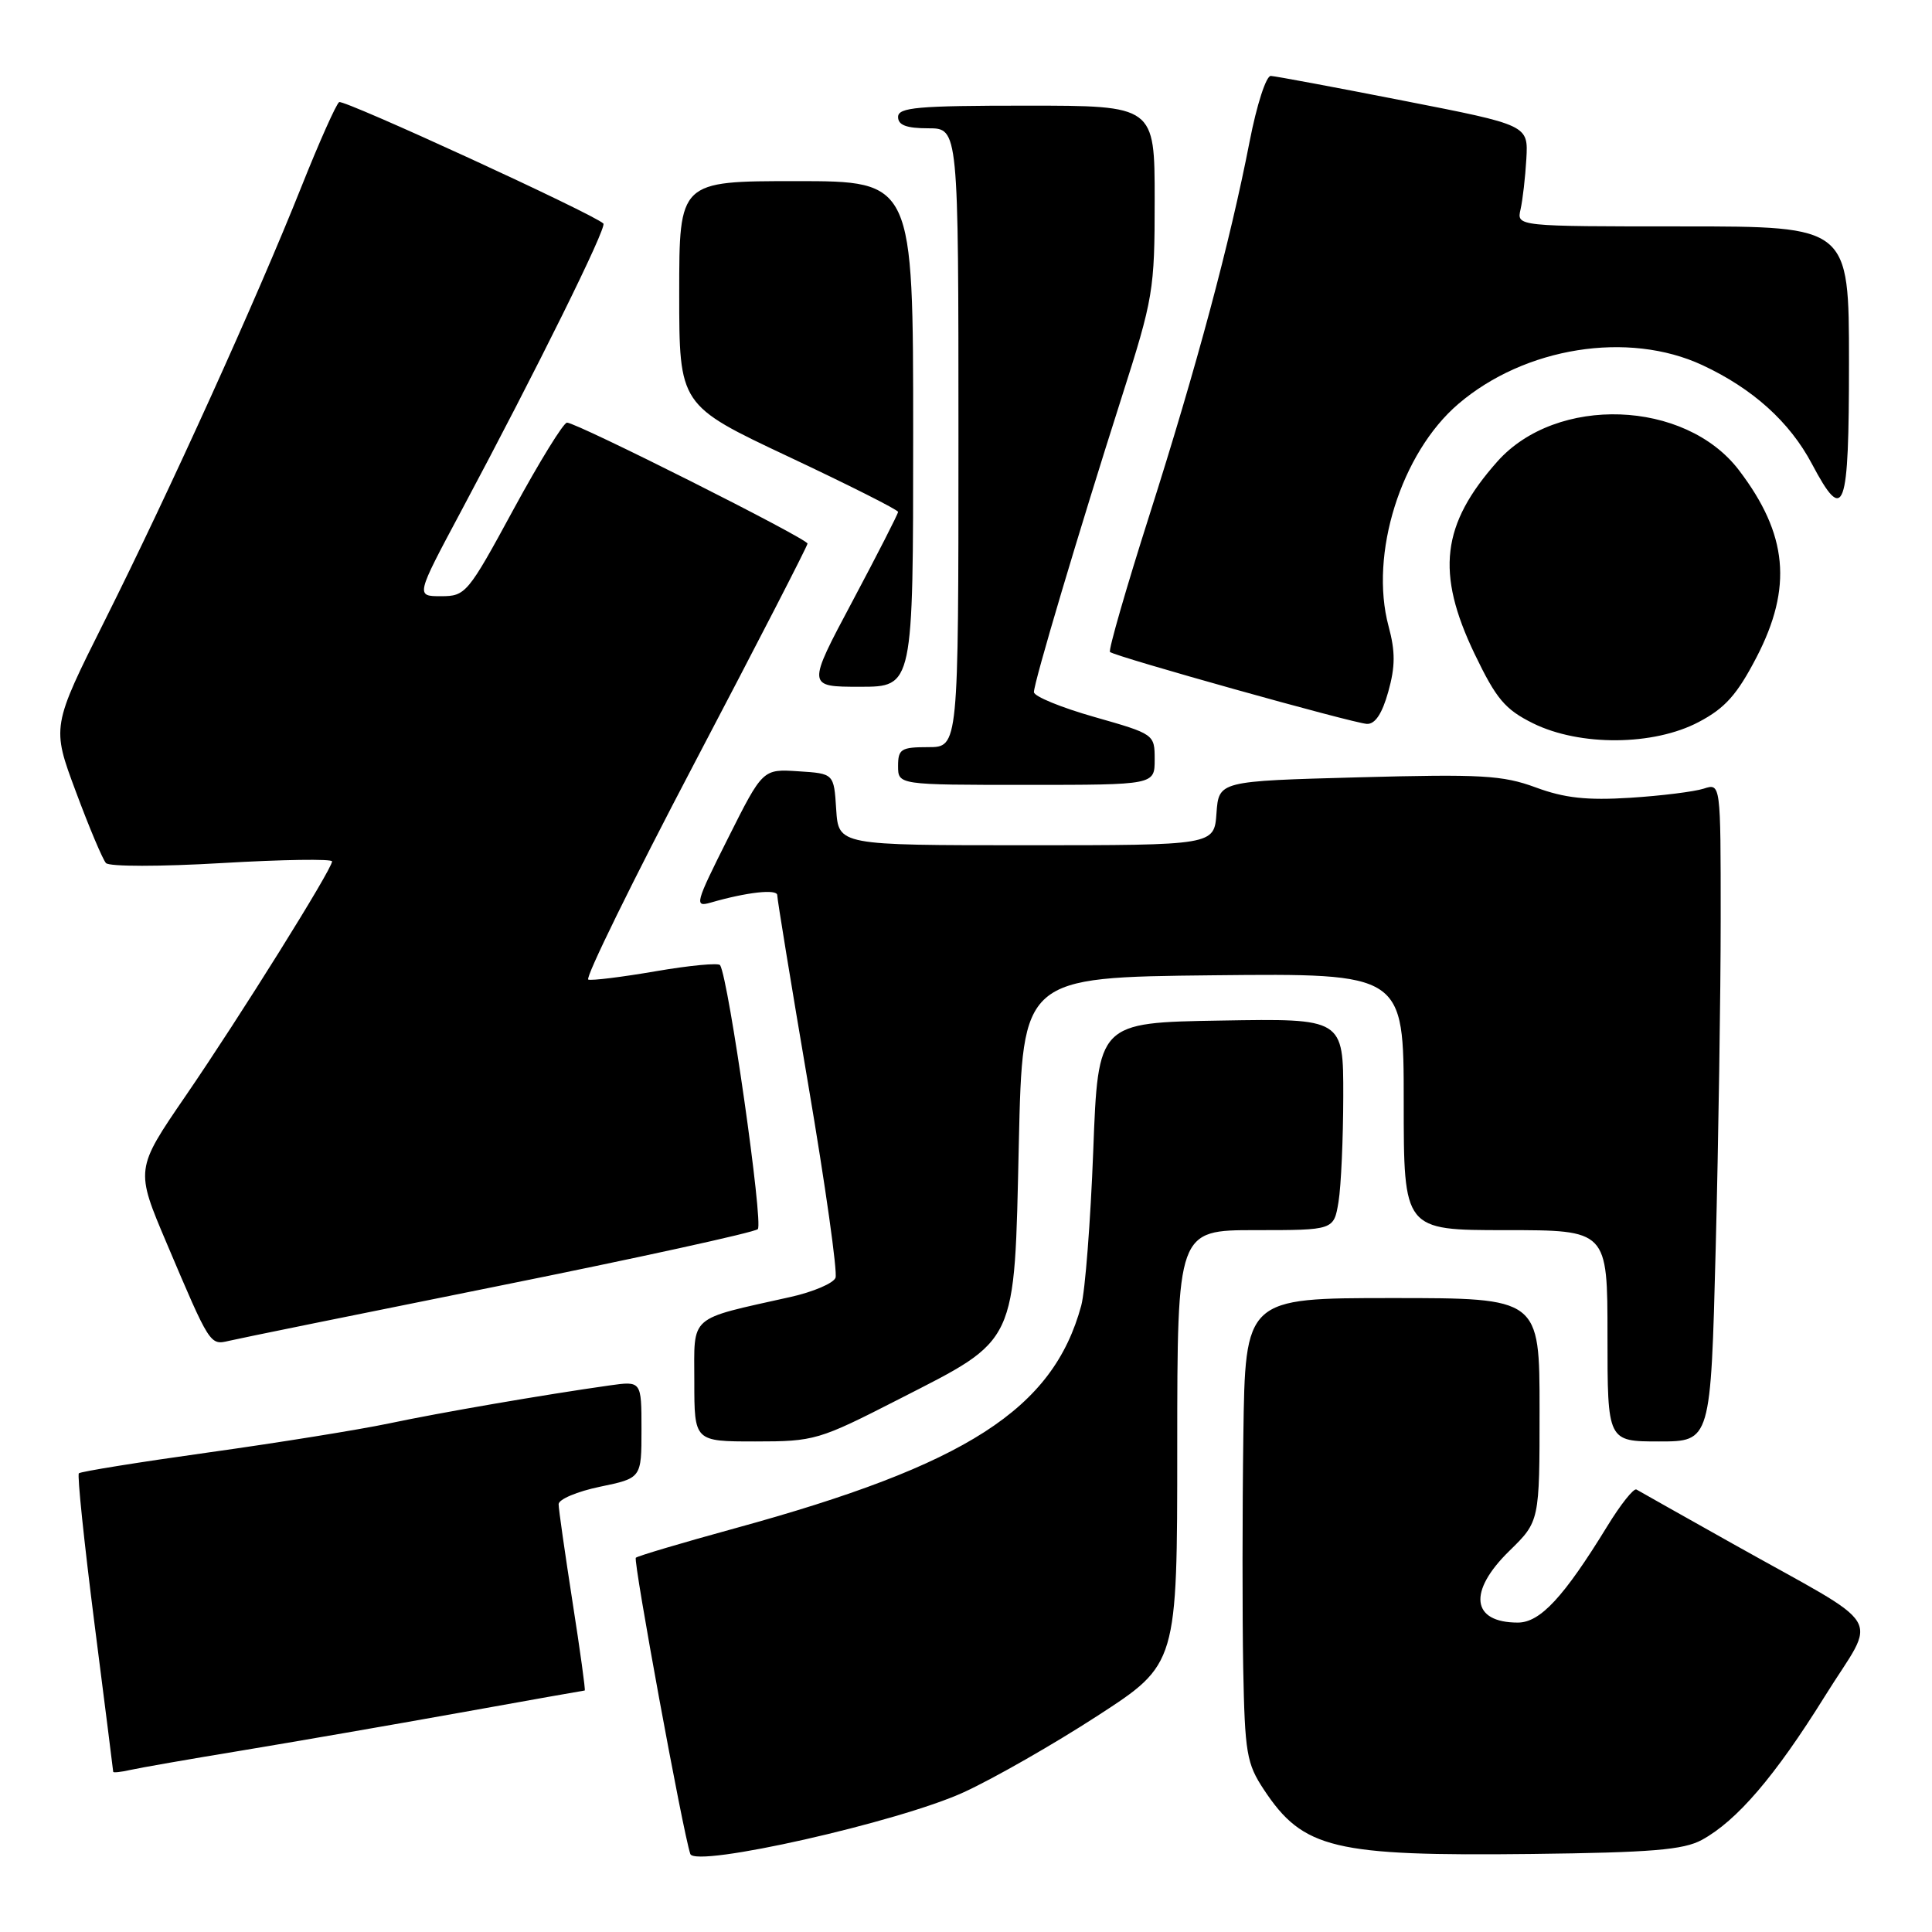 <?xml version="1.0" encoding="UTF-8" standalone="no"?>
<!DOCTYPE svg PUBLIC "-//W3C//DTD SVG 1.1//EN" "http://www.w3.org/Graphics/SVG/1.1/DTD/svg11.dtd" >
<svg xmlns="http://www.w3.org/2000/svg" xmlns:xlink="http://www.w3.org/1999/xlink" version="1.1" viewBox="0 0 256 256">
 <g >
 <path fill="currentColor"
d=" M 127.71 237.48 C 131.68 235.66 139.67 231.09 145.46 227.33 C 155.99 220.50 155.99 220.50 155.99 191.75 C 156.00 163.00 156.00 163.00 166.37 163.00 C 176.74 163.00 176.74 163.00 177.36 159.25 C 177.70 157.19 177.98 150.88 177.99 145.23 C 178.00 134.95 178.00 134.95 161.75 135.23 C 145.50 135.50 145.50 135.50 144.86 152.50 C 144.50 161.85 143.79 171.07 143.27 173.00 C 139.54 186.73 128.10 194.09 97.38 202.51 C 90.39 204.43 84.48 206.18 84.25 206.41 C 83.88 206.79 90.51 242.90 91.47 245.66 C 92.11 247.52 119.15 241.42 127.71 237.48 Z  M 225.50 243.80 C 230.15 241.26 235.19 235.38 241.79 224.78 C 248.76 213.57 250.37 216.22 229.50 204.50 C 222.90 200.79 217.20 197.59 216.84 197.37 C 216.47 197.16 214.73 199.36 212.96 202.25 C 207.20 211.64 204.08 215.00 201.12 215.00 C 194.96 215.00 194.48 210.89 200.00 205.50 C 204.00 201.59 204.00 201.59 204.00 186.80 C 204.00 172.00 204.00 172.00 184.50 172.00 C 165.00 172.00 165.00 172.00 164.75 190.25 C 164.61 200.29 164.61 214.09 164.73 220.93 C 164.95 232.32 165.18 233.67 167.48 237.15 C 172.68 245.00 176.69 245.96 203.00 245.66 C 218.84 245.47 223.06 245.12 225.50 243.80 Z  M 32.00 231.96 C 38.88 230.82 51.87 228.57 60.89 226.95 C 69.90 225.33 77.37 224.00 77.48 224.00 C 77.60 224.00 76.87 218.71 75.86 212.25 C 74.86 205.79 74.02 199.97 74.02 199.32 C 74.01 198.67 76.47 197.63 79.50 197.00 C 85.00 195.86 85.00 195.86 85.00 189.42 C 85.00 182.98 85.00 182.98 80.75 183.58 C 72.11 184.80 58.30 187.18 51.50 188.62 C 47.65 189.43 36.93 191.16 27.68 192.45 C 18.43 193.74 10.68 194.99 10.45 195.22 C 10.22 195.45 11.15 204.38 12.51 215.07 C 13.88 225.75 14.99 234.62 15.00 234.77 C 15.00 234.92 16.01 234.81 17.25 234.53 C 18.49 234.25 25.12 233.09 32.00 231.96 Z  M 119.07 185.42 C 134.93 177.31 134.39 178.47 135.00 151.50 C 135.50 129.50 135.50 129.50 160.75 129.23 C 186.00 128.97 186.00 128.97 186.00 145.98 C 186.00 163.00 186.00 163.00 199.50 163.00 C 213.00 163.00 213.00 163.00 213.00 177.00 C 213.00 191.00 213.00 191.00 219.84 191.00 C 226.68 191.00 226.68 191.00 227.34 165.34 C 227.70 151.22 228.00 131.60 228.00 121.72 C 228.00 103.77 228.00 103.77 225.75 104.50 C 224.51 104.90 220.12 105.45 216.00 105.71 C 210.28 106.07 207.31 105.75 203.50 104.34 C 199.10 102.72 196.29 102.56 180.00 103.00 C 161.50 103.50 161.50 103.50 161.19 107.75 C 160.89 112.00 160.89 112.00 136.00 112.00 C 111.11 112.00 111.11 112.00 110.80 107.25 C 110.50 102.50 110.50 102.50 105.79 102.20 C 101.07 101.89 101.07 101.89 96.46 111.08 C 92.12 119.72 91.98 120.23 94.17 119.60 C 98.93 118.22 103.00 117.76 102.99 118.62 C 102.98 119.10 104.83 130.41 107.10 143.74 C 109.37 157.07 110.99 168.58 110.71 169.31 C 110.43 170.04 107.76 171.18 104.77 171.85 C 91.07 174.92 92.00 174.11 92.00 183.05 C 92.00 191.00 92.00 191.00 100.08 191.00 C 107.92 191.00 108.49 190.83 119.07 185.42 Z  M 66.00 170.41 C 84.43 166.70 99.91 163.31 100.41 162.87 C 101.18 162.20 96.56 129.82 95.42 127.89 C 95.22 127.56 91.40 127.92 86.92 128.69 C 82.45 129.46 78.41 129.96 77.95 129.80 C 77.49 129.63 83.84 116.69 92.06 101.04 C 100.28 85.39 107.00 72.34 107.00 72.03 C 107.00 71.38 76.42 56.00 75.13 56.00 C 74.67 56.00 71.48 61.17 68.04 67.50 C 61.99 78.65 61.70 79.00 58.44 79.00 C 55.08 79.00 55.08 79.00 61.09 67.75 C 71.16 48.89 80.45 30.11 79.95 29.62 C 78.71 28.38 45.57 13.15 44.94 13.53 C 44.55 13.78 42.30 18.82 39.94 24.74 C 34.06 39.51 22.40 65.22 13.91 82.17 C 6.84 96.29 6.84 96.29 10.05 104.89 C 11.81 109.63 13.61 113.89 14.04 114.36 C 14.48 114.84 21.25 114.84 29.41 114.36 C 37.44 113.89 44.00 113.79 44.00 114.14 C 44.00 115.17 31.79 134.72 24.59 145.22 C 17.93 154.94 17.93 154.94 22.08 164.72 C 27.83 178.28 27.82 178.26 30.33 177.67 C 31.52 177.38 47.57 174.12 66.00 170.41 Z  M 153.00 100.64 C 153.00 97.29 152.96 97.27 145.00 95.00 C 140.60 93.75 137.00 92.27 137.00 91.71 C 137.00 90.42 142.94 70.46 148.60 52.73 C 152.83 39.49 153.00 38.47 153.00 26.48 C 153.00 14.00 153.00 14.00 136.00 14.00 C 121.56 14.00 119.00 14.23 119.00 15.50 C 119.00 16.58 120.11 17.00 123.00 17.00 C 127.00 17.00 127.00 17.00 127.00 58.00 C 127.00 99.00 127.00 99.00 123.00 99.00 C 119.40 99.00 119.00 99.25 119.00 101.50 C 119.00 104.00 119.00 104.00 136.00 104.00 C 153.00 104.00 153.00 104.00 153.00 100.64 Z  M 225.09 95.67 C 228.59 93.83 230.17 92.05 232.75 87.09 C 237.55 77.83 236.89 70.79 230.41 62.29 C 223.28 52.95 206.25 52.34 198.41 61.15 C 191.00 69.49 190.24 75.88 195.38 86.62 C 198.27 92.63 199.41 93.99 203.13 95.84 C 209.33 98.90 219.11 98.83 225.09 95.67 Z  M 183.95 91.67 C 184.89 88.32 184.90 86.34 183.99 82.97 C 181.43 73.44 185.63 60.04 193.23 53.53 C 202.04 45.99 215.75 43.81 225.57 48.38 C 232.24 51.49 237.14 55.90 240.09 61.47 C 244.38 69.56 245.00 67.87 245.00 48.00 C 245.00 30.00 245.00 30.00 222.98 30.00 C 200.96 30.00 200.96 30.00 201.48 27.75 C 201.76 26.51 202.11 23.49 202.25 21.04 C 202.50 16.58 202.50 16.58 186.00 13.35 C 176.93 11.57 169.00 10.09 168.39 10.06 C 167.77 10.03 166.52 13.91 165.58 18.75 C 162.99 32.08 158.55 48.64 152.31 68.24 C 149.20 78.00 146.85 86.17 147.08 86.39 C 147.72 86.99 179.26 95.82 181.12 95.92 C 182.21 95.97 183.14 94.57 183.95 91.67 Z  M 121.00 57.50 C 121.00 24.00 121.00 24.00 105.50 24.00 C 90.00 24.00 90.00 24.00 90.00 38.85 C 90.00 53.69 90.00 53.69 104.50 60.52 C 112.47 64.27 119.00 67.56 119.00 67.83 C 119.00 68.09 116.28 73.42 112.96 79.66 C 106.92 91.00 106.92 91.00 113.96 91.00 C 121.00 91.00 121.00 91.00 121.00 57.50 Z "/>
</g>
</svg>